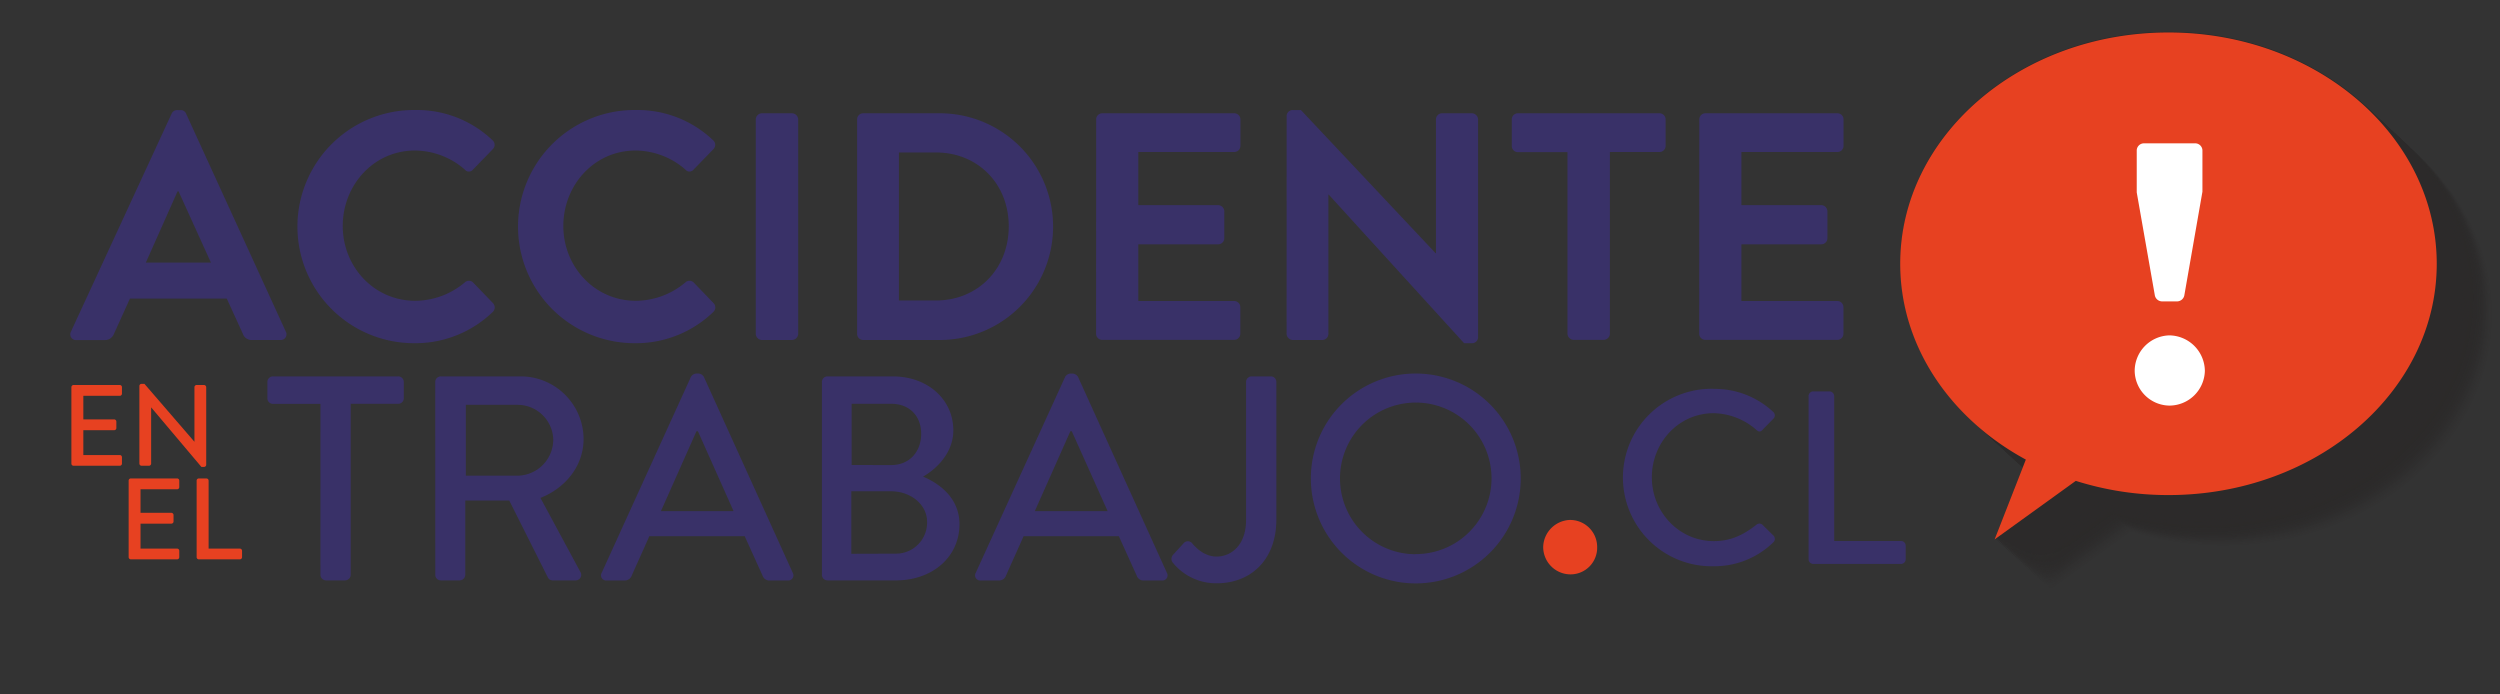<svg xmlns="http://www.w3.org/2000/svg" viewBox="50 200 720 200"><rect x="50" y="200" width="720" height="200" fill="#333333" stroke="none"/><defs><style>.cls-55{fill:#e74121}.cls-56{fill:#393168}</style></defs><g style="isolation:isolate"><g id="Capa_1" data-name="Capa 1"><g style="mix-blend-mode:multiply" opacity=".29" fill="#1b1514"><path d="M690.72 224.18c-42.67 0-77.25 29.82-77.25 66.6 0 23.77 14.44 44.63 36.18 56.41l-9 23L664 353.3a88.22 88.22 0 0 0 26.69 4.08c42.67 0 77.26-29.82 77.26-66.6s-34.56-66.6-77.23-66.6Z" opacity=".02"/><path d="M690.4 223.88c-42.67 0-77.26 29.82-77.26 66.6 0 23.77 14.45 44.63 36.19 56.41l-9 23L663.71 353a88.17 88.17 0 0 0 26.69 4.08c42.67 0 77.25-29.82 77.25-66.6s-34.58-66.6-77.25-66.6Z" opacity=".04"/><path d="M690.08 223.58c-42.67 0-77.26 29.82-77.26 66.6 0 23.77 14.45 44.63 36.18 56.41l-9 23 23.39-16.88a87.93 87.93 0 0 0 26.7 4.09c42.66 0 77.25-29.82 77.25-66.6s-34.6-66.62-77.26-66.62Z" opacity=".06"/><path d="M689.75 223.28c-42.66 0-77.25 29.82-77.25 66.6 0 23.77 14.44 44.63 36.18 56.41l-9 23 23.39-16.88a87.91 87.91 0 0 0 26.69 4.09c42.67 0 77.26-29.82 77.26-66.6s-34.6-66.62-77.27-66.62Z" opacity=".08"/><path d="M689.43 223c-42.67 0-77.26 29.82-77.26 66.6 0 23.77 14.45 44.63 36.19 56.41l-9 23 23.39-16.87a88.22 88.22 0 0 0 26.69 4.09c42.67 0 77.25-29.82 77.25-66.6S732.1 223 689.43 223Z" opacity=".1"/><path d="M689.11 222.68c-42.67 0-77.26 29.82-77.26 66.6 0 23.77 14.45 44.62 36.18 56.41l-9 23 23.39-16.87a88.24 88.24 0 0 0 26.7 4.09c42.66 0 77.25-29.82 77.25-66.6s-34.6-66.63-77.26-66.63Z" opacity=".12"/><path d="M688.78 222.38c-42.66 0-77.25 29.82-77.25 66.6 0 23.77 14.44 44.62 36.18 56.41l-9 23 23.39-16.87a88.22 88.22 0 0 0 26.69 4.09c42.67 0 77.26-29.82 77.26-66.6s-34.6-66.63-77.27-66.63Z" opacity=".14"/><path d="M688.46 222.08c-42.67 0-77.26 29.82-77.26 66.6 0 23.77 14.45 44.62 36.19 56.41l-9 23 23.39-16.87a88.22 88.22 0 0 0 26.69 4.09c42.67 0 77.25-29.82 77.25-66.6s-34.59-66.63-77.26-66.63Z" opacity=".16"/><path d="M688.14 221.78c-42.67 0-77.26 29.81-77.26 66.6 0 23.77 14.45 44.62 36.18 56.41l-9 23 23.39-16.87a88.24 88.24 0 0 0 26.7 4.09c42.66 0 77.25-29.82 77.25-66.6s-34.6-66.63-77.26-66.63Z" opacity=".18"/><path d="M687.81 221.48c-42.66 0-77.25 29.81-77.25 66.6 0 23.77 14.45 44.62 36.18 56.41l-9 23 23.39-16.87a88.22 88.22 0 0 0 26.69 4.09c42.67 0 77.26-29.82 77.26-66.6s-34.6-66.63-77.27-66.63Z" opacity=".2"/><path d="M687.49 221.18c-42.67 0-77.26 29.81-77.26 66.6 0 23.77 14.45 44.62 36.19 56.41l-9 23 23.39-16.87a88.22 88.22 0 0 0 26.69 4.09c42.67 0 77.26-29.82 77.26-66.6s-34.6-66.63-77.27-66.63Z" opacity=".22"/><path d="M687.17 220.88c-42.67 0-77.26 29.81-77.26 66.6 0 23.76 14.45 44.62 36.18 56.41l-9 23L660.47 350a88.24 88.24 0 0 0 26.7 4.08c42.66 0 77.25-29.81 77.25-66.59s-34.59-66.61-77.25-66.61Z" opacity=".24"/><path d="M686.84 220.58c-42.66 0-77.25 29.81-77.25 66.6 0 23.76 14.45 44.62 36.18 56.41l-9 23 23.39-16.87a88.22 88.22 0 0 0 26.69 4.08c42.67 0 77.26-29.81 77.26-66.59s-34.6-66.63-77.27-66.63Z" opacity=".25"/><path d="M686.52 220.28c-42.67 0-77.25 29.81-77.25 66.59 0 23.77 14.44 44.63 36.18 56.42l-9 23 23.39-16.87a88.22 88.22 0 0 0 26.69 4.08c42.67 0 77.26-29.81 77.26-66.6s-34.6-66.62-77.27-66.62Z" opacity=".27"/><path d="M686.2 220c-42.67 0-77.26 29.82-77.26 66.6 0 23.77 14.45 44.63 36.18 56.42l-9 23 23.39-16.87a88.24 88.24 0 0 0 26.7 4.08c42.66 0 77.25-29.81 77.25-66.6S728.86 220 686.2 220Z" opacity=".29"/><path d="M685.87 219.67c-42.66 0-77.25 29.82-77.25 66.6 0 23.77 14.45 44.63 36.18 56.42l-9 23 23.39-16.87a88.22 88.22 0 0 0 26.69 4.08c42.67 0 77.26-29.81 77.26-66.6s-34.6-66.63-77.27-66.63Z" opacity=".31"/><path d="M685.55 219.37c-42.67 0-77.25 29.82-77.25 66.6 0 23.77 14.44 44.63 36.18 56.42l-9 23 23.39-16.87a88.22 88.22 0 0 0 26.69 4.08c42.67 0 77.26-29.81 77.26-66.6s-34.6-66.63-77.27-66.63Z" opacity=".33"/><path d="M685.23 219.07c-42.67 0-77.26 29.82-77.26 66.6 0 23.77 14.45 44.63 36.18 56.42l-9 23 23.39-16.87a88.24 88.24 0 0 0 26.7 4.08c42.66 0 77.25-29.82 77.25-66.6s-34.6-66.63-77.26-66.63Z" opacity=".35"/><path d="M684.9 218.77c-42.66 0-77.25 29.82-77.25 66.6 0 23.77 14.45 44.63 36.18 56.41l-9 23 23.39-16.87A88.22 88.22 0 0 0 684.9 352c42.67 0 77.26-29.82 77.26-66.6s-34.59-66.63-77.26-66.63Z" opacity=".37"/><path d="M684.58 218.47c-42.67 0-77.25 29.82-77.25 66.6 0 23.77 14.44 44.63 36.18 56.41l-9 23 23.39-16.87a88.22 88.22 0 0 0 26.69 4.08c42.67 0 77.26-29.82 77.26-66.6s-34.6-66.62-77.27-66.62Z" opacity=".39"/><path d="M684.26 218.17c-42.67 0-77.26 29.82-77.26 66.6 0 23.77 14.45 44.63 36.18 56.41l-9 23 23.38-16.87a88.29 88.29 0 0 0 26.7 4.08c42.67 0 77.25-29.82 77.25-66.6s-34.58-66.62-77.25-66.62Z" opacity=".41"/><path d="M683.93 217.87c-42.66 0-77.25 29.82-77.25 66.6 0 23.77 14.45 44.63 36.18 56.41l-9 23L657.24 347a88.22 88.22 0 0 0 26.69 4.08c42.67 0 77.26-29.82 77.26-66.6s-34.59-66.61-77.26-66.61Z" opacity=".43"/><path d="M683.61 217.57c-42.67 0-77.25 29.82-77.25 66.6 0 23.77 14.44 44.63 36.18 56.41l-9 23 23.39-16.87a88.22 88.22 0 0 0 26.69 4.08c42.67 0 77.26-29.82 77.26-66.6s-34.6-66.62-77.27-66.62Z" opacity=".45"/><path d="M683.29 217.27c-42.67 0-77.26 29.82-77.26 66.6 0 23.77 14.45 44.63 36.19 56.41l-9 23 23.39-16.87a88.17 88.17 0 0 0 26.69 4.08c42.67 0 77.25-29.82 77.25-66.6s-34.55-66.62-77.26-66.62Z" opacity=".47"/><path d="M683 217c-42.67 0-77.26 29.82-77.26 66.6 0 23.77 14.45 44.63 36.18 56.41l-9 23 23.39-16.87a88.24 88.24 0 0 0 26.7 4.08c42.66 0 77.25-29.82 77.25-66.6S725.63 217 683 217Z" opacity=".49"/><path d="M682.64 216.67c-42.66 0-77.25 29.82-77.25 66.6 0 23.77 14.44 44.63 36.18 56.41l-9 23L656 345.79a88.22 88.22 0 0 0 26.69 4.08c42.67 0 77.26-29.82 77.26-66.6s-34.64-66.6-77.31-66.6Z" opacity=".51"/><path d="M682.32 216.37c-42.67 0-77.26 29.82-77.26 66.6 0 23.77 14.45 44.63 36.19 56.41l-9 23 23.39-16.88a87.91 87.91 0 0 0 26.69 4.09c42.67 0 77.25-29.82 77.25-66.6s-34.58-66.62-77.26-66.62Z" opacity=".53"/><path d="M682 216.07c-42.67 0-77.26 29.82-77.26 66.6 0 23.77 14.45 44.63 36.18 56.41l-9 23 23.39-16.88a87.93 87.93 0 0 0 26.7 4.09c42.66 0 77.25-29.82 77.25-66.6s-34.6-66.62-77.26-66.62Z" opacity=".55"/><path d="M681.67 215.77c-42.66 0-77.25 29.82-77.25 66.6 0 23.77 14.44 44.63 36.18 56.41l-9 23 23.4-16.9a88.22 88.22 0 0 0 26.67 4.12c42.67 0 77.26-29.82 77.26-66.6s-34.59-66.63-77.26-66.63Z" opacity=".57"/><path d="M681.35 215.47c-42.67 0-77.26 29.82-77.26 66.6 0 23.77 14.45 44.62 36.19 56.41l-9 23 23.39-16.87a88.22 88.22 0 0 0 26.69 4.09c42.67 0 77.25-29.82 77.25-66.6s-34.61-66.63-77.26-66.63Z" opacity=".59"/><path d="M681 215.17c-42.67 0-77.26 29.82-77.26 66.6 0 23.77 14.45 44.62 36.18 56.41l-9 23 23.39-16.87a88.24 88.24 0 0 0 26.7 4.09c42.66 0 77.25-29.82 77.25-66.6s-34.57-66.63-77.26-66.63Z" opacity=".61"/><path d="M680.7 214.87c-42.66 0-77.25 29.82-77.25 66.6 0 23.77 14.45 44.62 36.18 56.41l-9 23L654 344a88.22 88.22 0 0 0 26.69 4.09c42.67 0 77.26-29.82 77.26-66.6s-34.58-66.62-77.25-66.62Z" opacity=".63"/><path d="M680.38 214.57c-42.67 0-77.26 29.81-77.26 66.6 0 23.77 14.45 44.62 36.19 56.41l-9 23 23.39-16.87a88.22 88.22 0 0 0 26.69 4.09c42.67 0 77.26-29.82 77.26-66.6s-34.6-66.63-77.27-66.63Z" opacity=".65"/><path d="M680.06 214.27c-42.67 0-77.26 29.81-77.26 66.6 0 23.77 14.45 44.62 36.18 56.41l-9 23 23.39-16.87a88.24 88.24 0 0 0 26.7 4.09c42.66 0 77.25-29.82 77.25-66.6s-34.6-66.63-77.26-66.63Z" opacity=".67"/><path d="M679.73 214c-42.66 0-77.25 29.81-77.25 66.6 0 23.77 14.45 44.62 36.18 56.41l-9 23L653 343.08a88.22 88.22 0 0 0 26.69 4.09c42.67 0 77.26-29.82 77.26-66.6S722.4 214 679.73 214Z" opacity=".69"/><path d="M679.41 213.67c-42.67 0-77.25 29.81-77.25 66.6 0 23.76 14.44 44.62 36.18 56.41l-9 23 23.39-16.87a88.22 88.22 0 0 0 26.69 4.09c42.67 0 77.26-29.82 77.26-66.6s-34.6-66.63-77.27-66.63Z" opacity=".71"/><path d="M679.09 213.37c-42.67 0-77.26 29.81-77.26 66.6 0 23.76 14.45 44.62 36.18 56.41l-9 23 23.39-16.87a88.24 88.24 0 0 0 26.7 4.08c42.66 0 77.25-29.81 77.25-66.59s-34.6-66.63-77.26-66.63Z" opacity=".73"/><path d="M678.76 213.07c-42.66 0-77.25 29.81-77.25 66.59 0 23.77 14.45 44.63 36.18 56.42l-9 23 23.39-16.87a88.22 88.22 0 0 0 26.69 4.08c42.67 0 77.26-29.81 77.26-66.6s-34.6-66.62-77.27-66.62Z" opacity=".75"/><path d="M678.44 212.76c-42.67 0-77.25 29.82-77.25 66.6 0 23.77 14.44 44.63 36.18 56.42l-9 23 23.39-16.87a88.22 88.22 0 0 0 26.68 4.09c42.67 0 77.26-29.81 77.26-66.6s-34.59-66.64-77.26-66.64Z" opacity=".76"/><path d="M678.12 212.46c-42.67 0-77.26 29.82-77.26 66.6 0 23.77 14.45 44.63 36.18 56.42l-9 23 23.39-16.87a88.24 88.24 0 0 0 26.7 4.08c42.66 0 77.25-29.81 77.25-66.6s-34.6-66.63-77.26-66.63Z" opacity=".78"/><path d="M677.79 212.16c-42.66 0-77.25 29.82-77.25 66.6 0 23.77 14.45 44.63 36.18 56.42l-9 23 23.39-16.87a88.22 88.22 0 0 0 26.69 4.08c42.67 0 77.26-29.81 77.26-66.6s-34.6-66.63-77.27-66.63Z" opacity=".8"/><path d="M677.47 211.86c-42.67 0-77.25 29.82-77.25 66.6 0 23.77 14.44 44.63 36.18 56.42l-9 23L650.78 341a88.22 88.22 0 0 0 26.69 4.08c42.67 0 77.26-29.82 77.26-66.6s-34.59-66.62-77.26-66.62Z" opacity=".82"/><path d="M677.15 211.56c-42.67 0-77.26 29.82-77.26 66.6 0 23.77 14.45 44.63 36.18 56.41l-9 23 23.38-16.87a88.29 88.29 0 0 0 26.7 4.08c42.67 0 77.25-29.82 77.25-66.6s-34.58-66.62-77.25-66.62Z" opacity=".84"/><path d="M676.82 211.26c-42.66 0-77.25 29.82-77.25 66.6 0 23.77 14.45 44.63 36.18 56.41l-9 23 23.39-16.87a88.22 88.22 0 0 0 26.69 4.08c42.67 0 77.26-29.82 77.26-66.6s-34.6-66.62-77.27-66.62Z" opacity=".86"/><path d="M676.5 211c-42.67 0-77.25 29.82-77.25 66.6 0 23.77 14.44 44.63 36.18 56.41l-9 23 23.39-16.87a88.22 88.22 0 0 0 26.69 4.08c42.67 0 77.26-29.82 77.26-66.6S719.17 211 676.5 211Z" opacity=".88"/><path d="M676.18 210.66c-42.67 0-77.26 29.82-77.26 66.6 0 23.77 14.45 44.63 36.19 56.41l-9 23 23.39-16.87a88.17 88.17 0 0 0 26.69 4.08c42.67 0 77.25-29.82 77.25-66.6s-34.59-66.62-77.26-66.62Z" opacity=".9"/><path d="M675.86 210.36c-42.67 0-77.26 29.82-77.26 66.6 0 23.77 14.45 44.63 36.18 56.41l-9 23 23.39-16.87a88.24 88.24 0 0 0 26.7 4.08c42.66 0 77.25-29.82 77.25-66.6s-34.6-66.62-77.26-66.62Z" opacity=".92"/><path d="M675.53 210.06c-42.66 0-77.25 29.82-77.25 66.6 0 23.77 14.44 44.63 36.18 56.41l-9 23 23.39-16.87a88.22 88.22 0 0 0 26.69 4.08c42.67 0 77.26-29.82 77.26-66.6s-34.6-66.62-77.27-66.62Z" opacity=".94"/><path d="M675.21 209.76c-42.67 0-77.26 29.82-77.26 66.6 0 23.77 14.45 44.63 36.19 56.41l-9 23 23.39-16.87a88.22 88.22 0 0 0 26.68 4.1c42.67 0 77.25-29.82 77.25-66.6s-34.58-66.64-77.25-66.64Z" opacity=".96"/><path d="M674.89 209.46c-42.67 0-77.26 29.82-77.26 66.6 0 23.77 14.45 44.63 36.18 56.41l-9 23 23.39-16.87a88.24 88.24 0 0 0 26.7 4.08c42.66 0 77.25-29.82 77.25-66.6s-34.6-66.62-77.26-66.62Z" opacity=".98"/><path d="M674.56 209.16c-42.66 0-77.25 29.82-77.25 66.6 0 23.77 14.44 44.63 36.18 56.41l-9 23 23.39-16.88a87.91 87.91 0 0 0 26.69 4.09c42.67 0 77.26-29.82 77.26-66.6s-34.6-66.62-77.27-66.62Z"/></g><path class="cls-55" d="M674.51 209.35c-42.66 0-77.25 29.82-77.25 66.6 0 23.77 14.44 44.62 36.18 56.41l-9 23 23.39-16.87a88.22 88.22 0 0 0 26.69 4.09c42.67 0 77.26-29.82 77.26-66.6s-34.6-66.63-77.27-66.63Z"/><path class="cls-56" d="m70.44 295.5 29-62.79a1.68 1.68 0 0 1 1.58-1h.98a1.59 1.59 0 0 1 1.58 1l28.73 62.79a1.64 1.64 0 0 1-1.58 2.42h-8.12a2.67 2.67 0 0 1-2.7-1.86L115.32 286h-27.9l-4.57 10.08a2.8 2.8 0 0 1-2.7 1.86H72a1.65 1.65 0 0 1-1.56-2.44Zm40.31-19.87-9.33-20.53h-.28L92 275.63ZM169.24 231.69a31.55 31.55 0 0 1 22.57 8.67 1.75 1.75 0 0 1 .1 2.62l-5.7 5.87a1.49 1.49 0 0 1-2.33 0 22.07 22.07 0 0 0-14.36-5.5c-11.94 0-20.81 10-20.81 21.73s9 21.55 20.9 21.55a22.38 22.38 0 0 0 14.27-5.31 1.71 1.71 0 0 1 2.33 0l5.79 6a1.79 1.79 0 0 1-.09 2.52 32.06 32.06 0 0 1-22.67 9 33.58 33.58 0 1 1 0-67.16ZM232.77 231.69a31.55 31.55 0 0 1 22.57 8.67 1.75 1.75 0 0 1 .1 2.62l-5.7 5.87a1.49 1.49 0 0 1-2.33 0 22.07 22.07 0 0 0-14.36-5.5c-11.94 0-20.81 10-20.81 21.73s9 21.55 20.9 21.55a22.38 22.38 0 0 0 14.27-5.31 1.71 1.71 0 0 1 2.33 0l5.79 6a1.79 1.79 0 0 1-.09 2.52 32.06 32.06 0 0 1-22.67 9 33.58 33.58 0 1 1 0-67.16ZM267.66 234.39a1.83 1.83 0 0 1 1.77-1.77h8.67a1.84 1.84 0 0 1 1.78 1.77v61.76a1.84 1.84 0 0 1-1.78 1.77h-8.67a1.83 1.83 0 0 1-1.77-1.77ZM296.85 234.39a1.76 1.76 0 0 1 1.68-1.77h22.11a32.65 32.65 0 1 1 0 65.3h-22.11a1.76 1.76 0 0 1-1.68-1.77Zm22.67 52.15c12.13 0 21-9.14 21-21.36s-8.86-21.27-21-21.27h-10.63v42.63ZM365.7 234.39a1.77 1.77 0 0 1 1.77-1.77h38a1.77 1.77 0 0 1 1.77 1.77V242a1.77 1.77 0 0 1-1.77 1.78h-27.64v15.29h23a1.84 1.84 0 0 1 1.77 1.78v7.74a1.77 1.77 0 0 1-1.77 1.77h-23v16.33h27.61a1.77 1.77 0 0 1 1.77 1.77v7.65a1.77 1.77 0 0 1-1.77 1.77h-38a1.77 1.77 0 0 1-1.77-1.77ZM420.55 233.37a1.75 1.75 0 0 1 1.78-1.68h2.33l38.8 41.23h.1v-38.53a1.77 1.77 0 0 1 1.77-1.77h8.58a1.84 1.84 0 0 1 1.78 1.77v62.79a1.75 1.75 0 0 1-1.78 1.67h-2.24l-39-42.81h-.09v40.11a1.78 1.78 0 0 1-1.78 1.77h-8.48a1.84 1.84 0 0 1-1.78-1.77ZM501.43 243.82h-14.27a1.77 1.77 0 0 1-1.77-1.78v-7.65a1.77 1.77 0 0 1 1.77-1.77h40.77a1.77 1.77 0 0 1 1.77 1.77V242a1.77 1.77 0 0 1-1.77 1.78h-14.28v52.33a1.83 1.83 0 0 1-1.77 1.77h-8.67a1.84 1.84 0 0 1-1.78-1.77ZM539.4 234.39a1.77 1.77 0 0 1 1.77-1.77h38a1.77 1.77 0 0 1 1.77 1.77V242a1.77 1.77 0 0 1-1.77 1.78h-27.64v15.29h23a1.84 1.84 0 0 1 1.77 1.78v7.74a1.77 1.77 0 0 1-1.77 1.77h-23v16.33h27.61a1.77 1.77 0 0 1 1.77 1.77v7.65a1.77 1.77 0 0 1-1.77 1.77h-38a1.77 1.77 0 0 1-1.77-1.77Z"/><path class="cls-55" d="M70.56 311.51a.63.63 0 0 1 .63-.63h13.3a.63.63 0 0 1 .63.63v1.86a.63.63 0 0 1-.63.63H74v6.78h8.88a.65.65 0 0 1 .63.63v1.86a.63.63 0 0 1-.63.63H74v7.15h10.49a.63.63 0 0 1 .63.63v1.83a.63.63 0 0 1-.63.63h-13.3a.63.63 0 0 1-.63-.63ZM90.14 311.14a.62.62 0 0 1 .63-.59h.83l14.4 16.68v-15.72a.63.63 0 0 1 .63-.63h2.12a.66.66 0 0 1 .64.63v22.36a.63.63 0 0 1-.64.6H108l-14.47-17.15v16.19a.64.64 0 0 1-.64.63h-2.12a.65.65 0 0 1-.63-.63ZM87.05 338.42a.63.63 0 0 1 .63-.63H101a.63.63 0 0 1 .63.63v1.86a.63.63 0 0 1-.63.63H90.47v6.78h8.87a.66.66 0 0 1 .64.63v1.86a.63.63 0 0 1-.64.63h-8.87V358H101a.63.63 0 0 1 .63.63v1.83a.63.63 0 0 1-.63.63H87.68a.63.63 0 0 1-.63-.63ZM106.63 338.42a.63.63 0 0 1 .63-.63h2.19a.65.65 0 0 1 .63.63V358h9a.63.63 0 0 1 .63.63v1.83a.63.63 0 0 1-.63.63h-11.82a.63.63 0 0 1-.63-.63Z"/><path class="cls-56" d="M142.29 316.31h-13.68a1.59 1.59 0 0 1-1.6-1.59V310a1.6 1.6 0 0 1 1.6-1.6h36.09a1.6 1.6 0 0 1 1.59 1.6v4.7a1.59 1.59 0 0 1-1.59 1.59H151v49.27a1.64 1.64 0 0 1-1.59 1.59h-5.54a1.64 1.64 0 0 1-1.59-1.59ZM175.35 310a1.6 1.6 0 0 1 1.59-1.6h22.83a18.12 18.12 0 0 1 18.3 18c0 7.72-5.12 14.1-12.42 17l11.5 21.32a1.59 1.59 0 0 1-1.43 2.43h-6.55a1.55 1.55 0 0 1-1.34-.75l-11.16-22.24H184v21.4a1.64 1.64 0 0 1-1.59 1.59h-5.46a1.59 1.59 0 0 1-1.59-1.59Zm23.75 27a10.43 10.43 0 0 0 10.24-10.41 10.29 10.29 0 0 0-10.24-10h-14.94V337ZM223.27 365 249 308.51a2 2 0 0 1 1.43-.93h.84a2 2 0 0 1 1.43.93L278.33 365a1.48 1.48 0 0 1-1.43 2.18h-5.29a2 2 0 0 1-1.93-1.26l-5.2-11.49H237c-1.68 3.86-3.44 7.63-5.12 11.49a2.1 2.1 0 0 1-1.93 1.26h-5.29a1.48 1.48 0 0 1-1.39-2.18Zm38-17.79L251 324.2h-.42l-10.23 23ZM286.71 310a1.6 1.6 0 0 1 1.6-1.6h18.8c10.15 0 17.45 6.72 17.45 15.53 0 6.46-4.78 11.08-8.72 13.34 4.44 1.85 10.49 6 10.49 13.69 0 9.4-7.72 16.19-18.3 16.19h-19.72a1.59 1.59 0 0 1-1.6-1.59ZM308 359.45a8.94 8.94 0 0 0 9-9.15c0-5.12-4.87-8.81-10.32-8.81h-11.5v18Zm-1.35-25.51c5.38 0 8.65-3.95 8.65-9s-3.27-8.65-8.65-8.65h-11.38v17.63ZM331 365l25.77-56.48a1.94 1.94 0 0 1 1.42-.93h.84a2 2 0 0 1 1.43.93L386.08 365a1.48 1.48 0 0 1-1.43 2.18h-5.28a2 2 0 0 1-1.94-1.26l-5.2-11.49h-27.44c-1.68 3.86-3.45 7.63-5.12 11.49a2.12 2.12 0 0 1-1.93 1.26h-5.29A1.48 1.48 0 0 1 331 365Zm38-17.79-10.32-23h-.42l-10.24 23ZM387.83 359.79l3-3.28a1.63 1.63 0 0 1 2.68.17c1.26 1.43 3.61 3.61 6.88 3.61 4.12 0 8.48-3.19 8.48-10.57V310a1.6 1.6 0 0 1 1.6-1.6H416a1.6 1.6 0 0 1 1.59 1.6v39.61c0 11.67-7.39 18.38-17.21 18.38a16.07 16.07 0 0 1-12.75-6.12 1.77 1.77 0 0 1 .2-2.08ZM457.66 307.58a30.22 30.22 0 1 1-30.13 30.3 30.17 30.17 0 0 1 30.13-30.3Zm0 52a21.82 21.82 0 1 0-21.74-21.74 21.82 21.82 0 0 0 21.74 21.78ZM543.47 312a24.64 24.64 0 0 1 17.18 6.6 1.32 1.32 0 0 1 .07 2l-3.12 3.19c-.5.64-1.14.64-1.78 0a19.22 19.22 0 0 0-12.28-4.79c-10.15 0-17.81 8.51-17.81 18.45s7.73 18.39 17.88 18.39c5.19 0 8.81-2.06 12.21-4.69a1.31 1.31 0 0 1 1.71-.07l3.26 3.2a1.34 1.34 0 0 1-.07 1.91 24.35 24.35 0 0 1-17.25 6.89 25.56 25.56 0 1 1 0-51.11ZM570.87 314.07a1.35 1.35 0 0 1 1.35-1.35h4.68a1.4 1.4 0 0 1 1.35 1.35v41.74h19.24a1.34 1.34 0 0 1 1.35 1.34v3.91a1.35 1.35 0 0 1-1.35 1.35h-25.27a1.35 1.35 0 0 1-1.35-1.35Z"/><path class="cls-55" d="M502.26 365.42a7.67 7.67 0 0 0 7.72-7.95 7.78 7.78 0 0 0-8-7.72 8 8 0 0 0-7.54 7.74 7.89 7.89 0 0 0 7.82 7.93Z"/><path d="M674.75 296.59A10.35 10.35 0 0 1 685 306.81a10.24 10.24 0 0 1-10.21 10 10.13 10.13 0 0 1-10-10 10.25 10.25 0 0 1 9.96-10.22Zm-4.15-11.49-5.22-29.69v-12.13a2.09 2.09 0 0 1 2-2h14.92a2.09 2.09 0 0 1 2 2v11.92l-5.22 29.9a2.15 2.15 0 0 1-2 1.7h-4.47a2.15 2.15 0 0 1-2.01-1.7Z" fill="#fff"/></g></g></svg>